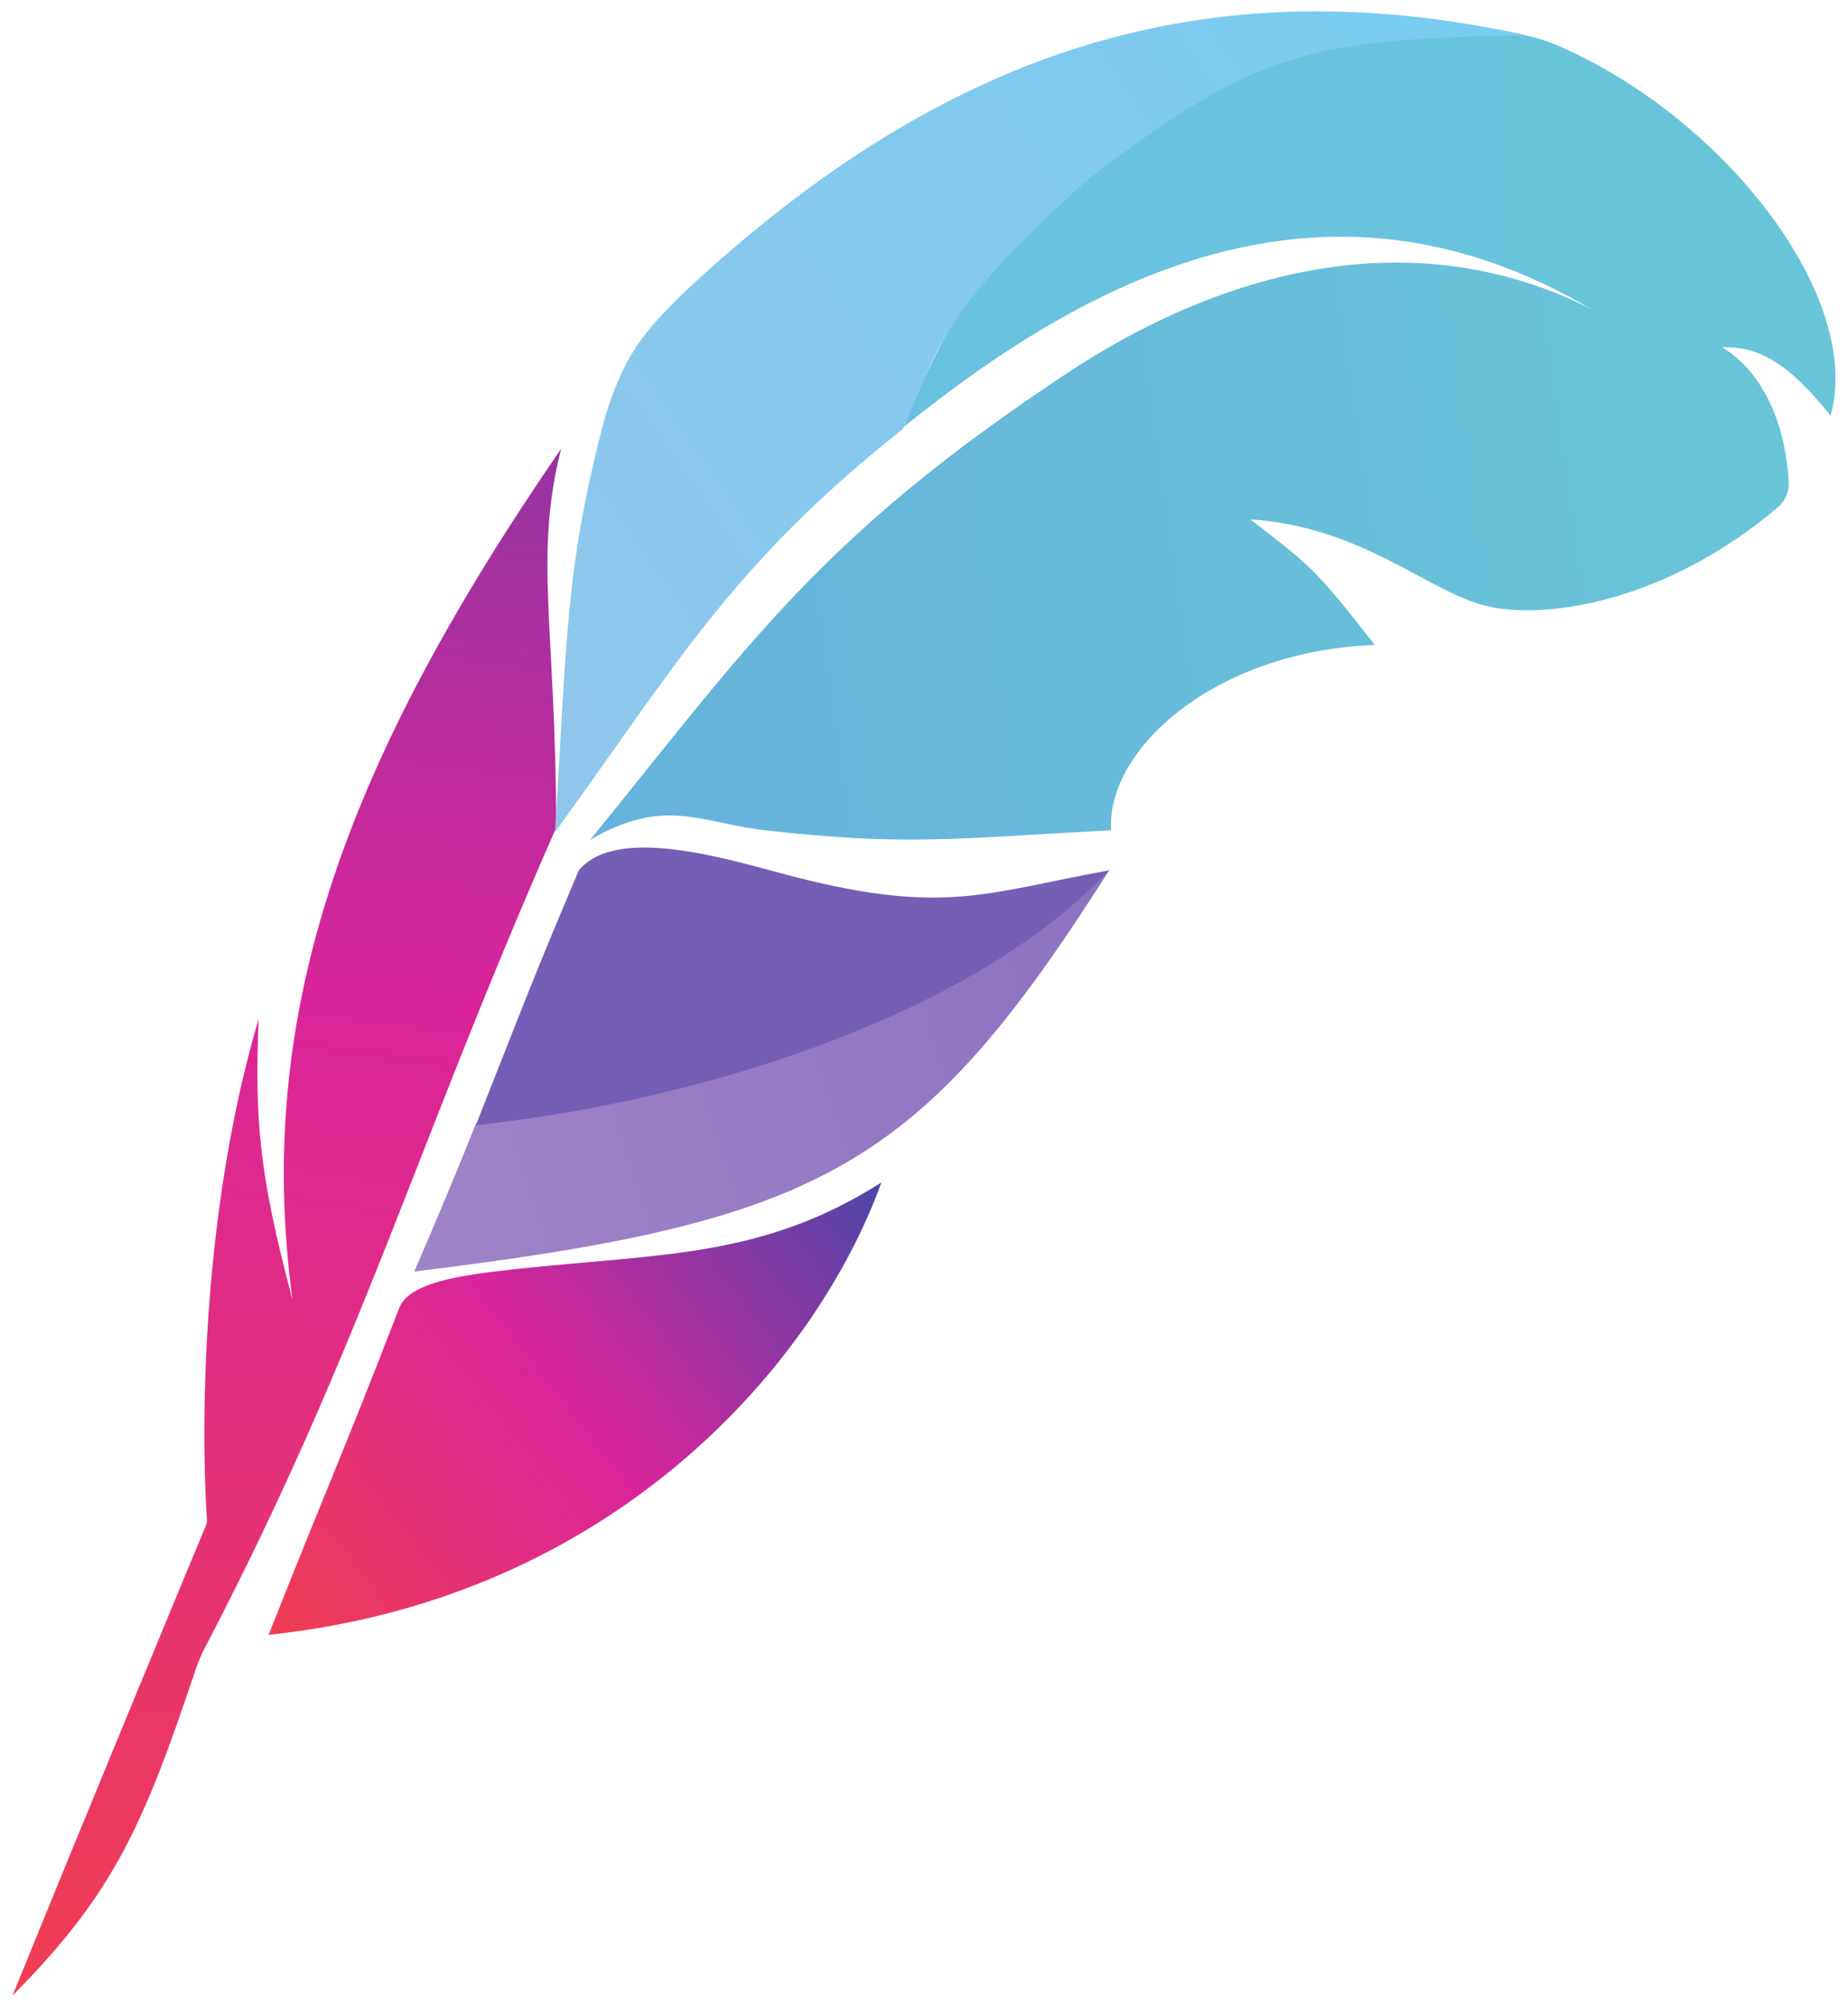 <svg width="814" height="884" viewBox="0 0 814 884" fill="none" xmlns="http://www.w3.org/2000/svg">
<g filter="url(#filter0_f_11_15)">
<path d="M90.755 671.789C85.987 683.253 45.499 780.653 5.5 879C50.888 833.361 63.545 802.584 86.281 735.095C87.359 731.896 88.718 728.723 90.283 725.721C159.582 592.819 181.975 507.836 244.519 365.633C244.813 364.966 244.97 364.216 244.969 363.491C244.885 276.817 235.067 245.204 247.182 197.62C152.611 335.077 111.685 445.687 128.83 572.406C113.897 516.564 112.238 492.938 113.897 448.909C89.771 530.359 88.115 622.717 91.143 669.468C91.195 670.274 91.067 671.04 90.755 671.789Z" fill="url(#paint0_linear_11_15)"/>
<path d="M336.776 365.683C308.962 362.52 292.532 350.649 259.902 369.979C330.14 283.531 361.11 236.496 470.061 164.33C529.237 125.133 628.786 84.862 725.016 150.369C752.067 138.525 785.223 162.241 787.892 212.516C788.114 216.698 786.283 220.737 783.033 223.489C731.895 266.803 677.197 273.492 652.567 266.349C627.127 258.971 598.921 231.984 550.806 228.763C576.799 249.166 577.905 248.63 605.558 284.068C534.768 286.752 487.205 330.245 489.418 365.683C420.286 369.442 398.164 372.663 336.776 365.683Z" fill="url(#paint1_linear_11_15)"/>
<path d="M655.771 13.493C528.942 8.442 440.628 77.672 398.165 187.955C480.869 121.304 591.047 61.834 714.756 144.914C720.482 148.759 726.759 152.157 733.671 152.964C759.978 156.038 773.304 141.507 806.314 183.123C820.832 131.777 760.999 52.91 686.91 20.386C677.131 16.093 666.494 13.92 655.771 13.493Z" fill="url(#paint2_linear_11_15)"/>
<path d="M266.539 183.499C248.841 250.616 249.947 279.611 244.417 366.596C298.063 292.498 322.95 248.093 397.611 189.029C412.544 156.275 413.097 137.482 480.016 78.419C554.677 21.503 577.734 17.636 671.924 15.436C531.449 -15.17 416.968 21.342 302.487 127.657C282.577 146.986 275.047 156.651 266.539 183.499Z" fill="url(#paint3_linear_11_15)"/>
<path d="M182.477 560.054C193.537 534.282 199.067 521.396 209.575 495.087C376.043 458.037 415.309 438.17 488.864 382.865C405.354 514.416 362.769 538.042 182.475 560.057L182.477 560.054Z" fill="url(#paint4_linear_11_15)"/>
<path d="M349.496 386.087C324.056 379.555 272.069 362.461 254.925 383.402C233.356 434.412 231.697 439.781 209.575 495.623C322.397 483.273 434.666 441.392 488.311 383.402C434.666 393.067 416.415 403.269 349.496 386.087Z" fill="url(#paint5_linear_11_15)"/>
<path d="M175.839 576.165C149.846 643.282 145.974 650.263 118.322 720.065C271.516 703.957 360.004 599.253 388.21 520.859C335.67 554.15 291.979 552.002 227.272 558.982C202.385 561.667 180.206 564.889 175.839 576.165Z" fill="url(#paint6_linear_11_15)"/>
</g>
<defs>
<filter id="filter0_f_11_15" x="0.5" y="0" width="813" height="884" filterUnits="userSpaceOnUse" color-interpolation-filters="sRGB">
<feFlood flood-opacity="0" result="BackgroundImageFix"/>
<feBlend mode="normal" in="SourceGraphic" in2="BackgroundImageFix" result="shape"/>
<feGaussianBlur stdDeviation="2.5" result="effect1_foregroundBlur_11_15"/>
</filter>
<linearGradient id="paint0_linear_11_15" x1="810.338" y1="5.689" x2="685.865" y2="967.087" gradientUnits="userSpaceOnUse">
<stop stop-color="#4C46A8"/>
<stop offset="0.53" stop-color="#DA249B"/>
<stop offset="1" stop-color="#F03E52"/>
</linearGradient>
<linearGradient id="paint1_linear_11_15" x1="5.5" y1="879" x2="871.207" y2="754.791" gradientUnits="userSpaceOnUse">
<stop stop-color="#65A7DE"/>
<stop offset="1" stop-color="#68C5D8"/>
</linearGradient>
<linearGradient id="paint2_linear_11_15" x1="808.552" y1="658.754" x2="13.842" y2="651.773" gradientUnits="userSpaceOnUse">
<stop stop-color="#68C5D8"/>
<stop offset="1" stop-color="#6ABEEA"/>
</linearGradient>
<linearGradient id="paint3_linear_11_15" x1="809.539" y1="4.656" x2="-141.945" y2="667.85" gradientUnits="userSpaceOnUse">
<stop stop-color="#72CDF1"/>
<stop offset="1" stop-color="#A6C1E8"/>
</linearGradient>
<linearGradient id="paint4_linear_11_15" x1="808.5" y1="4.999" x2="-174.91" y2="325.588" gradientUnits="userSpaceOnUse">
<stop stop-color="#755FB6"/>
<stop offset="1" stop-color="#AE90CF"/>
</linearGradient>
<linearGradient id="paint5_linear_11_15" x1="808.5" y1="4.999" x2="-174.91" y2="325.588" gradientUnits="userSpaceOnUse">
<stop stop-color="#755FB6"/>
<stop offset="1" stop-color="#755EB5"/>
</linearGradient>
<linearGradient id="paint6_linear_11_15" x1="388.21" y1="521.396" x2="124.19" y2="727.58" gradientUnits="userSpaceOnUse">
<stop stop-color="#4C46A8"/>
<stop offset="0.496" stop-color="#DA249B"/>
<stop offset="1" stop-color="#F03E52"/>
</linearGradient>
</defs>
</svg>
